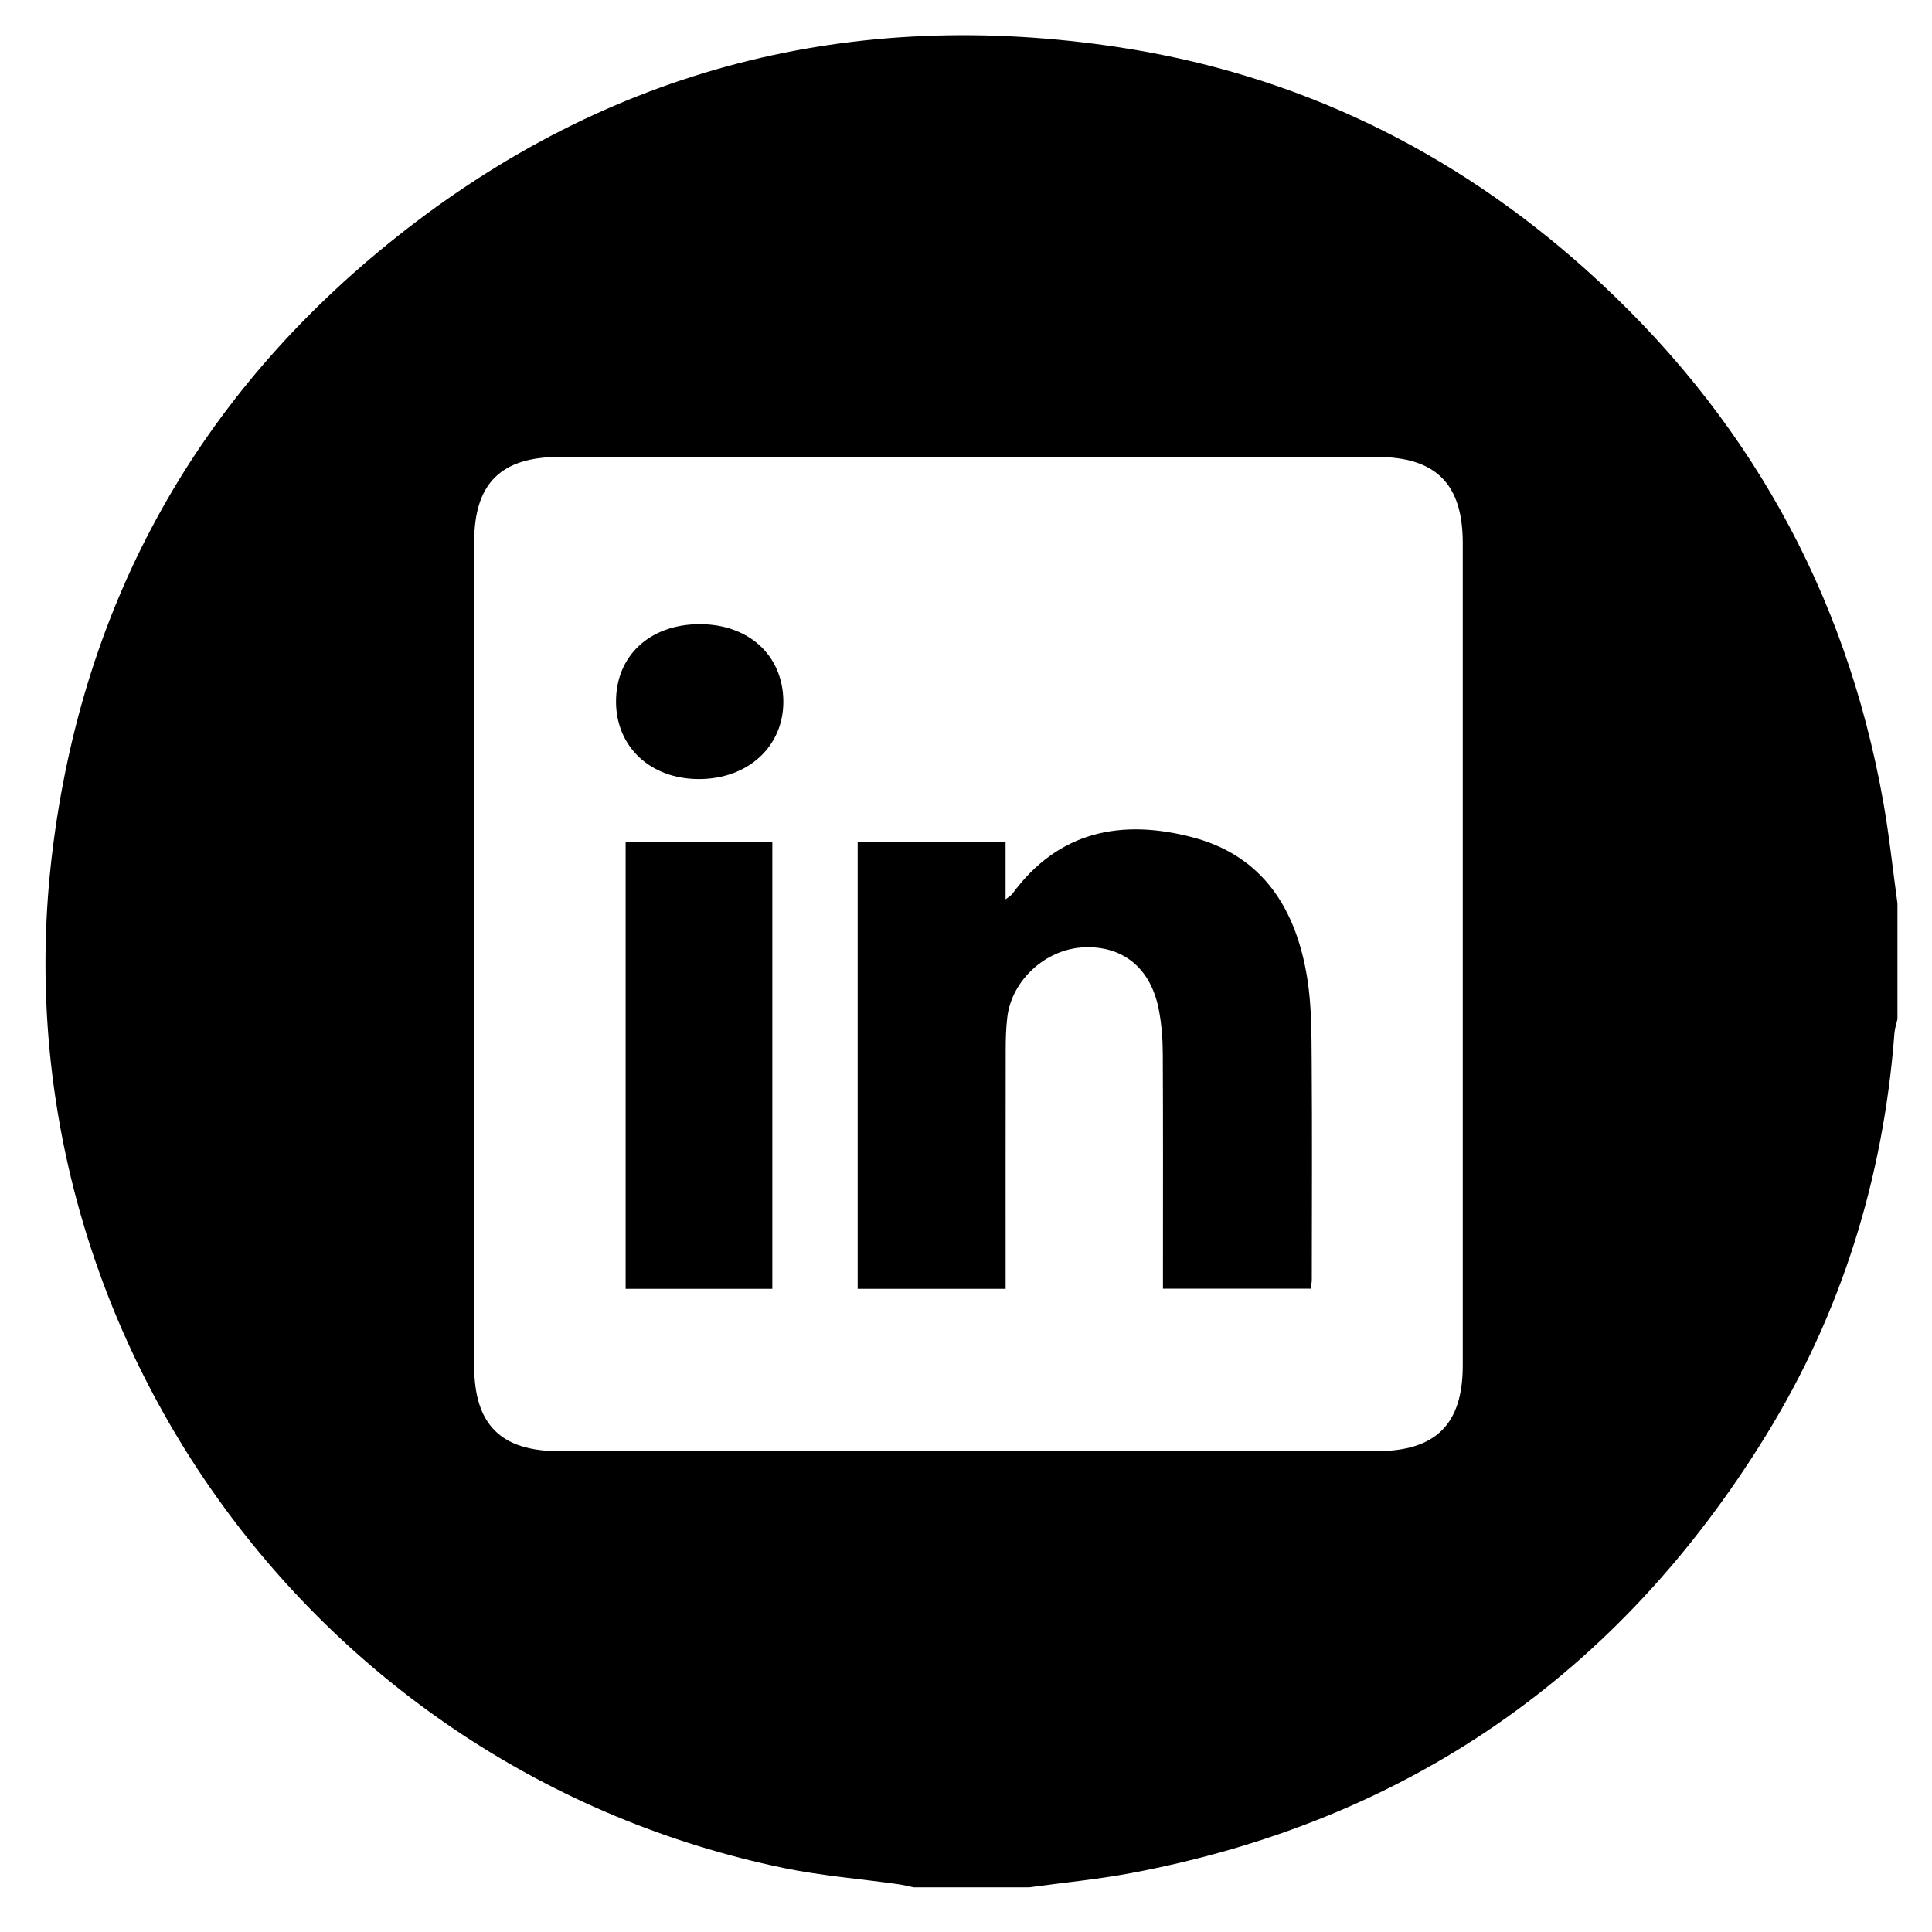 <?xml version="1.0" encoding="UTF-8"?>
<svg id="Layer_1" data-name="Layer 1" xmlns="http://www.w3.org/2000/svg" viewBox="0 0 1080 1080">
  <defs>
    <style>
      .cls-1 {
        stroke-width: 0px;
      }
    </style>
  </defs>
  <g>
    <path class="cls-1" d="m1060.69,505.01v64.71c-.58,2.6-1.48,5.17-1.68,7.8-6.11,80.59-29.39,155.97-71.7,224.7-82.24,133.59-200.58,215.83-355.15,244.88-18.76,3.52-37.84,5.32-56.77,7.92h-64.71c-2.92-.6-5.82-1.35-8.77-1.76-21.32-3-42.9-4.7-63.93-9.06C175.76,989.86-2.8,742.49,29.12,477.34c17-141.19,81.77-256.88,192.84-345.09C340.56,38.07,476.45,3.66,625.88,26.47c98.94,15.1,186.07,57.42,260.65,124.24,89.29,80.01,145.16,179.14,166.21,297.43,3.35,18.83,5.33,37.9,7.95,56.86Zm-795.61,28.25c0,76.81-.02,153.61,0,230.42.01,32.65,14.88,47.53,47.49,47.54,152.26.02,304.53.02,456.79,0,33.23,0,48.33-14.99,48.33-47.91,0-153.27,0-306.55,0-459.82,0-33.02-15.05-48.07-48.2-48.07-152.26-.02-304.53-.02-456.79,0-32.71,0-47.61,14.86-47.62,47.43-.03,76.81,0,153.61,0,230.42Z"/>
    <path class="cls-1" d="m732.66,720.36h-82.56c0-4.08,0-7.67,0-11.26,0-40.1.11-80.2-.1-120.3-.04-8.04-.66-16.2-2.15-24.09-4.41-23.42-20.05-36.19-42.15-35.14-21.11,1-40.14,18.29-42.62,39.07-.72,6-.88,12.1-.89,18.15-.07,40.44-.04,80.88-.04,121.32v12.35h-82.71v-249.88h82.68v32.16c2.29-1.83,3.2-2.28,3.73-3,25.82-35.33,61.3-42.07,100.81-31.67,39.69,10.45,57.98,40.55,64.11,78.82,2.43,15.19,2.35,30.87,2.47,46.33.3,40.77.09,81.55.06,122.33,0,1.32-.34,2.63-.64,4.85Z"/>
    <path class="cls-1" d="m431.73,720.46h-82v-249.99h82v249.99Z"/>
    <path class="cls-1" d="m344.37,392.53c-.22-25.69,18.53-43.37,46.25-43.61,27.62-.24,46.89,17.17,47.27,42.7.38,25.48-19.65,44-47.44,43.88-26.85-.11-45.88-17.86-46.09-42.98Z"/>
  </g>
  <path class="cls-1" d="m1526.05,1053c260.42.15,471.72,211.61,471.69,472.05-.03,260.78-212.01,472.38-472.78,471.95-260.38-.44-471.41-212.07-471.21-472.56.2-260.29,211.89-471.59,472.3-471.44Zm49.47,792.01v-291.46h98.32c4.93-38.34,9.74-75.78,14.72-114.54h-112.07c0-30-.89-58.9.29-87.72.89-21.68,12.56-35.16,34.03-37.68,22.68-2.66,45.77-1.79,68.68-2.42,3.96-.11,7.92-.02,12.01-.02v-102.25c-39.79-2.7-79.28-7.98-118.74-1.46-59.26,9.8-96.96,44.32-109.93,103.03-4.55,20.6-4.2,42.4-4.98,63.69-.78,21.3-.17,42.65-.17,65.23h-97.59v114.26h98.05v291.32h117.4Z"/>
</svg>